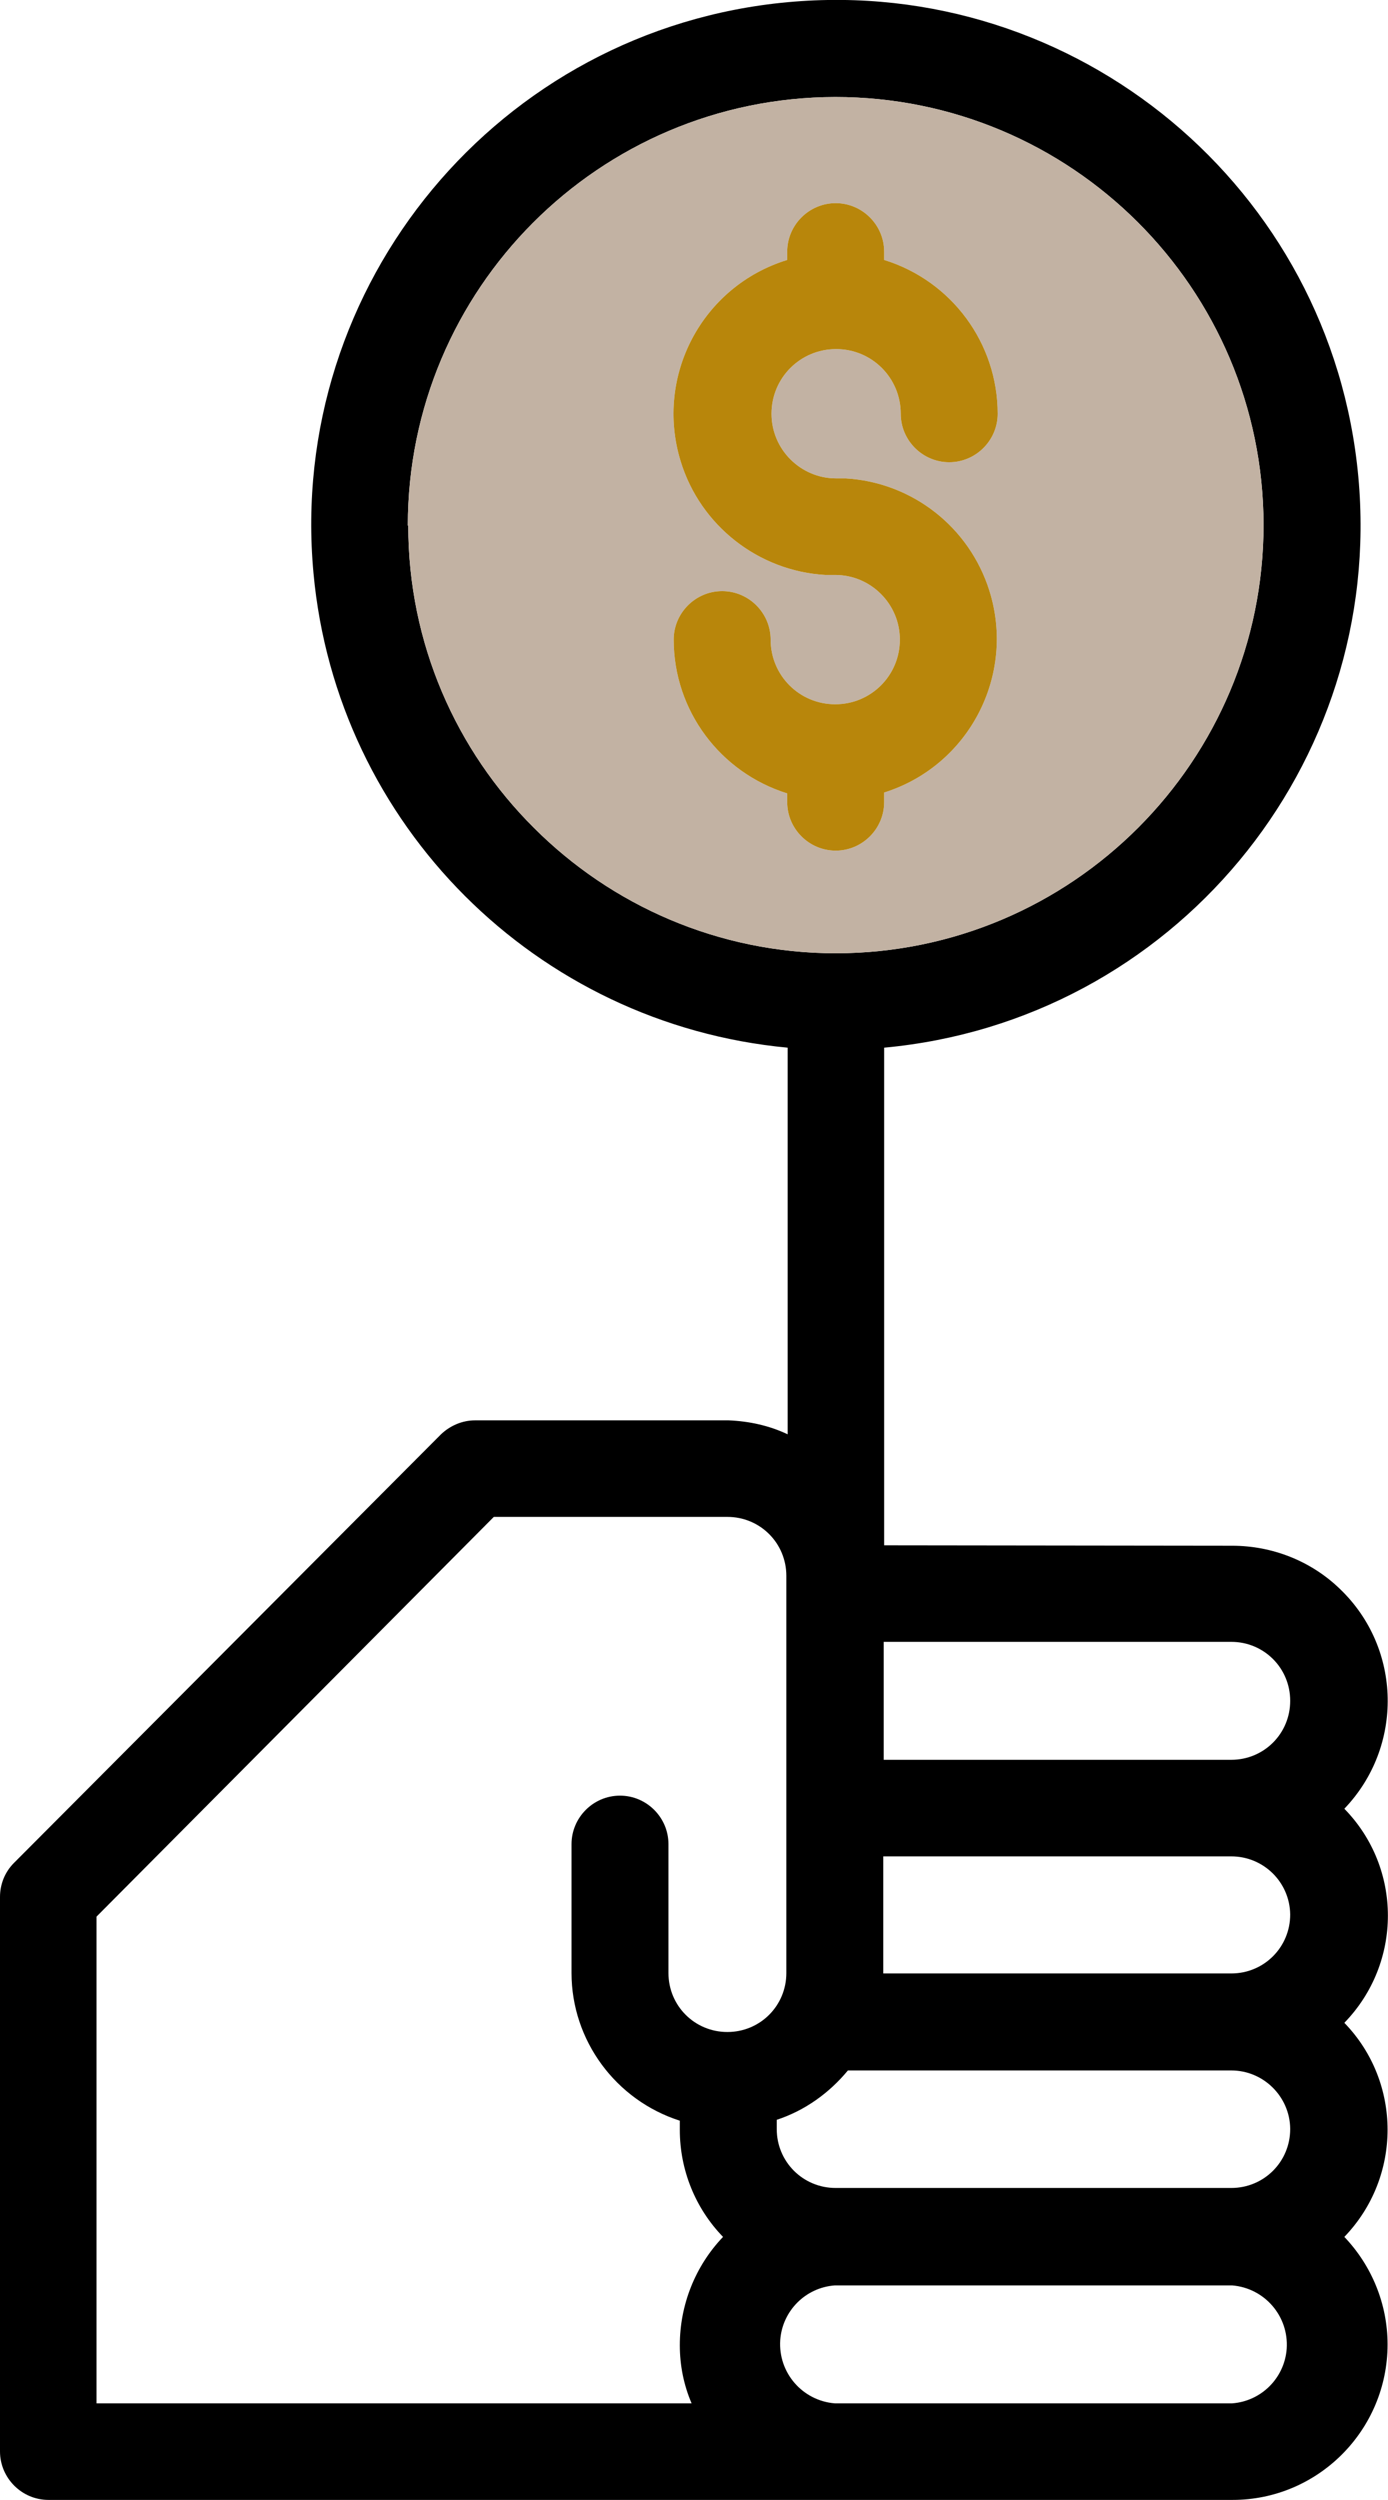 <?xml version="1.0" encoding="UTF-8"?>
<svg id="Layer_2" data-name="Layer 2" xmlns="http://www.w3.org/2000/svg" viewBox="0 0 31.79 57.22">
  <defs>
    <style>
      .cls-1, .cls-2, .cls-3 {
        stroke-width: 0px;
      }

      .cls-2 {
        fill: #c2b2a3;
      }

      .cls-3 {
        fill: #b8860b;
      }
    </style>
  </defs>
  <g id="Layer_1-2" data-name="Layer 1">
    <g id="Layer_1-2" data-name="Layer 1-2">
      <g>
        <path class="cls-1" d="m30.79,46.3c1.33-1.37,1.33-3.54,0-4.9,1.36-1.42,1.32-3.67-.1-5.03-.66-.64-1.55-.99-2.47-.99h-.01s-7.96-.01-7.96-.01v-11.39c6.61-.61,11.47-6.46,10.86-13.07C30.5,4.3,24.65-.56,18.04.05,11.43.66,6.57,6.51,7.18,13.12c.53,5.76,5.1,10.32,10.86,10.86v8.85c-.42-.2-.88-.3-1.35-.32h-5.81c-.29,0-.57.12-.78.32L.32,42.64c-.21.21-.32.49-.32.78v12.69c0,.61.5,1.11,1.11,1.11h27.12c1.96,0,3.55-1.6,3.55-3.56,0-.92-.36-1.8-.99-2.46,1.32-1.37,1.32-3.54,0-4.9ZM12.23,18.95c-1.78-1.77-2.88-4.22-2.88-6.92h-.01c0-5.41,4.38-9.8,9.79-9.81,5.41,0,9.8,4.38,9.81,9.79,0,5.41-4.38,9.8-9.79,9.81-2.7,0-5.15-1.1-6.92-2.87Zm4.43,27.56c-.75,0-1.35-.6-1.35-1.35v-2.95c0-.61-.5-1.11-1.11-1.11s-1.11.5-1.11,1.11v2.95c0,1.54,1.01,2.91,2.48,3.38v.21c0,.91.35,1.79.99,2.45-.64.67-.99,1.56-.99,2.48,0,.46.09.91.27,1.33H2.21v-11.14l9.1-9.15h5.35c.75,0,1.35.6,1.35,1.35v9.09c0,.75-.6,1.35-1.35,1.35Zm11.56,8.5h-9.1c-.74-.06-1.3-.7-1.25-1.45.05-.67.58-1.2,1.25-1.25h9.1c.74.06,1.3.7,1.25,1.45-.05.67-.58,1.2-1.25,1.25Zm1.33-6.28c0,.75-.6,1.35-1.35,1.35h-9.06c-.75,0-1.35-.6-1.35-1.35v-.21c.64-.21,1.2-.61,1.63-1.13h8.78c.74,0,1.34.6,1.35,1.33h0Zm-1.35-3.56h-7.97v-2.68h7.97c.74,0,1.34.59,1.35,1.33,0,.75-.6,1.35-1.35,1.35Zm0-4.89h-7.96v-2.7h7.96c.75,0,1.35.6,1.35,1.35s-.6,1.35-1.35,1.35Z"/>
        <path class="cls-2" d="m19.13,2.22c-5.41.01-9.79,4.4-9.79,9.81h.01c0,2.7,1.1,5.15,2.88,6.92,1.77,1.77,4.22,2.87,6.92,2.87,5.41-.01,9.79-4.4,9.79-9.81-.01-5.41-4.4-9.79-9.81-9.79Zm.02,8.73h.22c1.52.09,2.83,1.11,3.29,2.57.61,1.94-.47,4.01-2.41,4.62v.22c0,.61-.5,1.11-1.11,1.11s-1.11-.5-1.11-1.11v-.2c-1.54-.48-2.6-1.9-2.6-3.52,0-.61.5-1.11,1.11-1.11s1.11.5,1.11,1.11c0,.82.66,1.48,1.48,1.48s1.48-.66,1.48-1.48-.67-1.48-1.48-1.48h-.23c-1.53-.09-2.86-1.13-3.31-2.6-.6-1.95.49-4.01,2.44-4.61v-.19c0-.61.5-1.11,1.11-1.11s1.11.5,1.11,1.11v.19c1.55.48,2.6,1.91,2.6,3.52,0,.61-.5,1.11-1.11,1.11s-1.11-.5-1.11-1.11c0-.82-.66-1.48-1.48-1.48s-1.48.66-1.48,1.48.67,1.48,1.48,1.48Z"/>
        <path class="cls-3" d="m22.66,13.52c.61,1.94-.47,4.01-2.41,4.62v.22c0,.61-.5,1.11-1.11,1.11s-1.11-.5-1.11-1.11v-.2c-1.54-.48-2.6-1.9-2.6-3.52,0-.61.5-1.11,1.11-1.11s1.11.5,1.11,1.11c0,.82.66,1.48,1.48,1.48s1.48-.66,1.48-1.48-.67-1.48-1.48-1.48h-.23c-1.53-.09-2.86-1.13-3.31-2.6-.6-1.95.49-4.01,2.44-4.61v-.19c0-.61.5-1.11,1.11-1.11s1.11.5,1.11,1.11v.19c1.55.48,2.6,1.91,2.6,3.52,0,.61-.5,1.11-1.11,1.11s-1.11-.5-1.11-1.11c0-.82-.66-1.48-1.48-1.48s-1.48.66-1.48,1.48.67,1.48,1.48,1.48h.22c1.52.09,2.83,1.11,3.29,2.57Z"/>
      </g>
    </g>
  </g>
</svg>